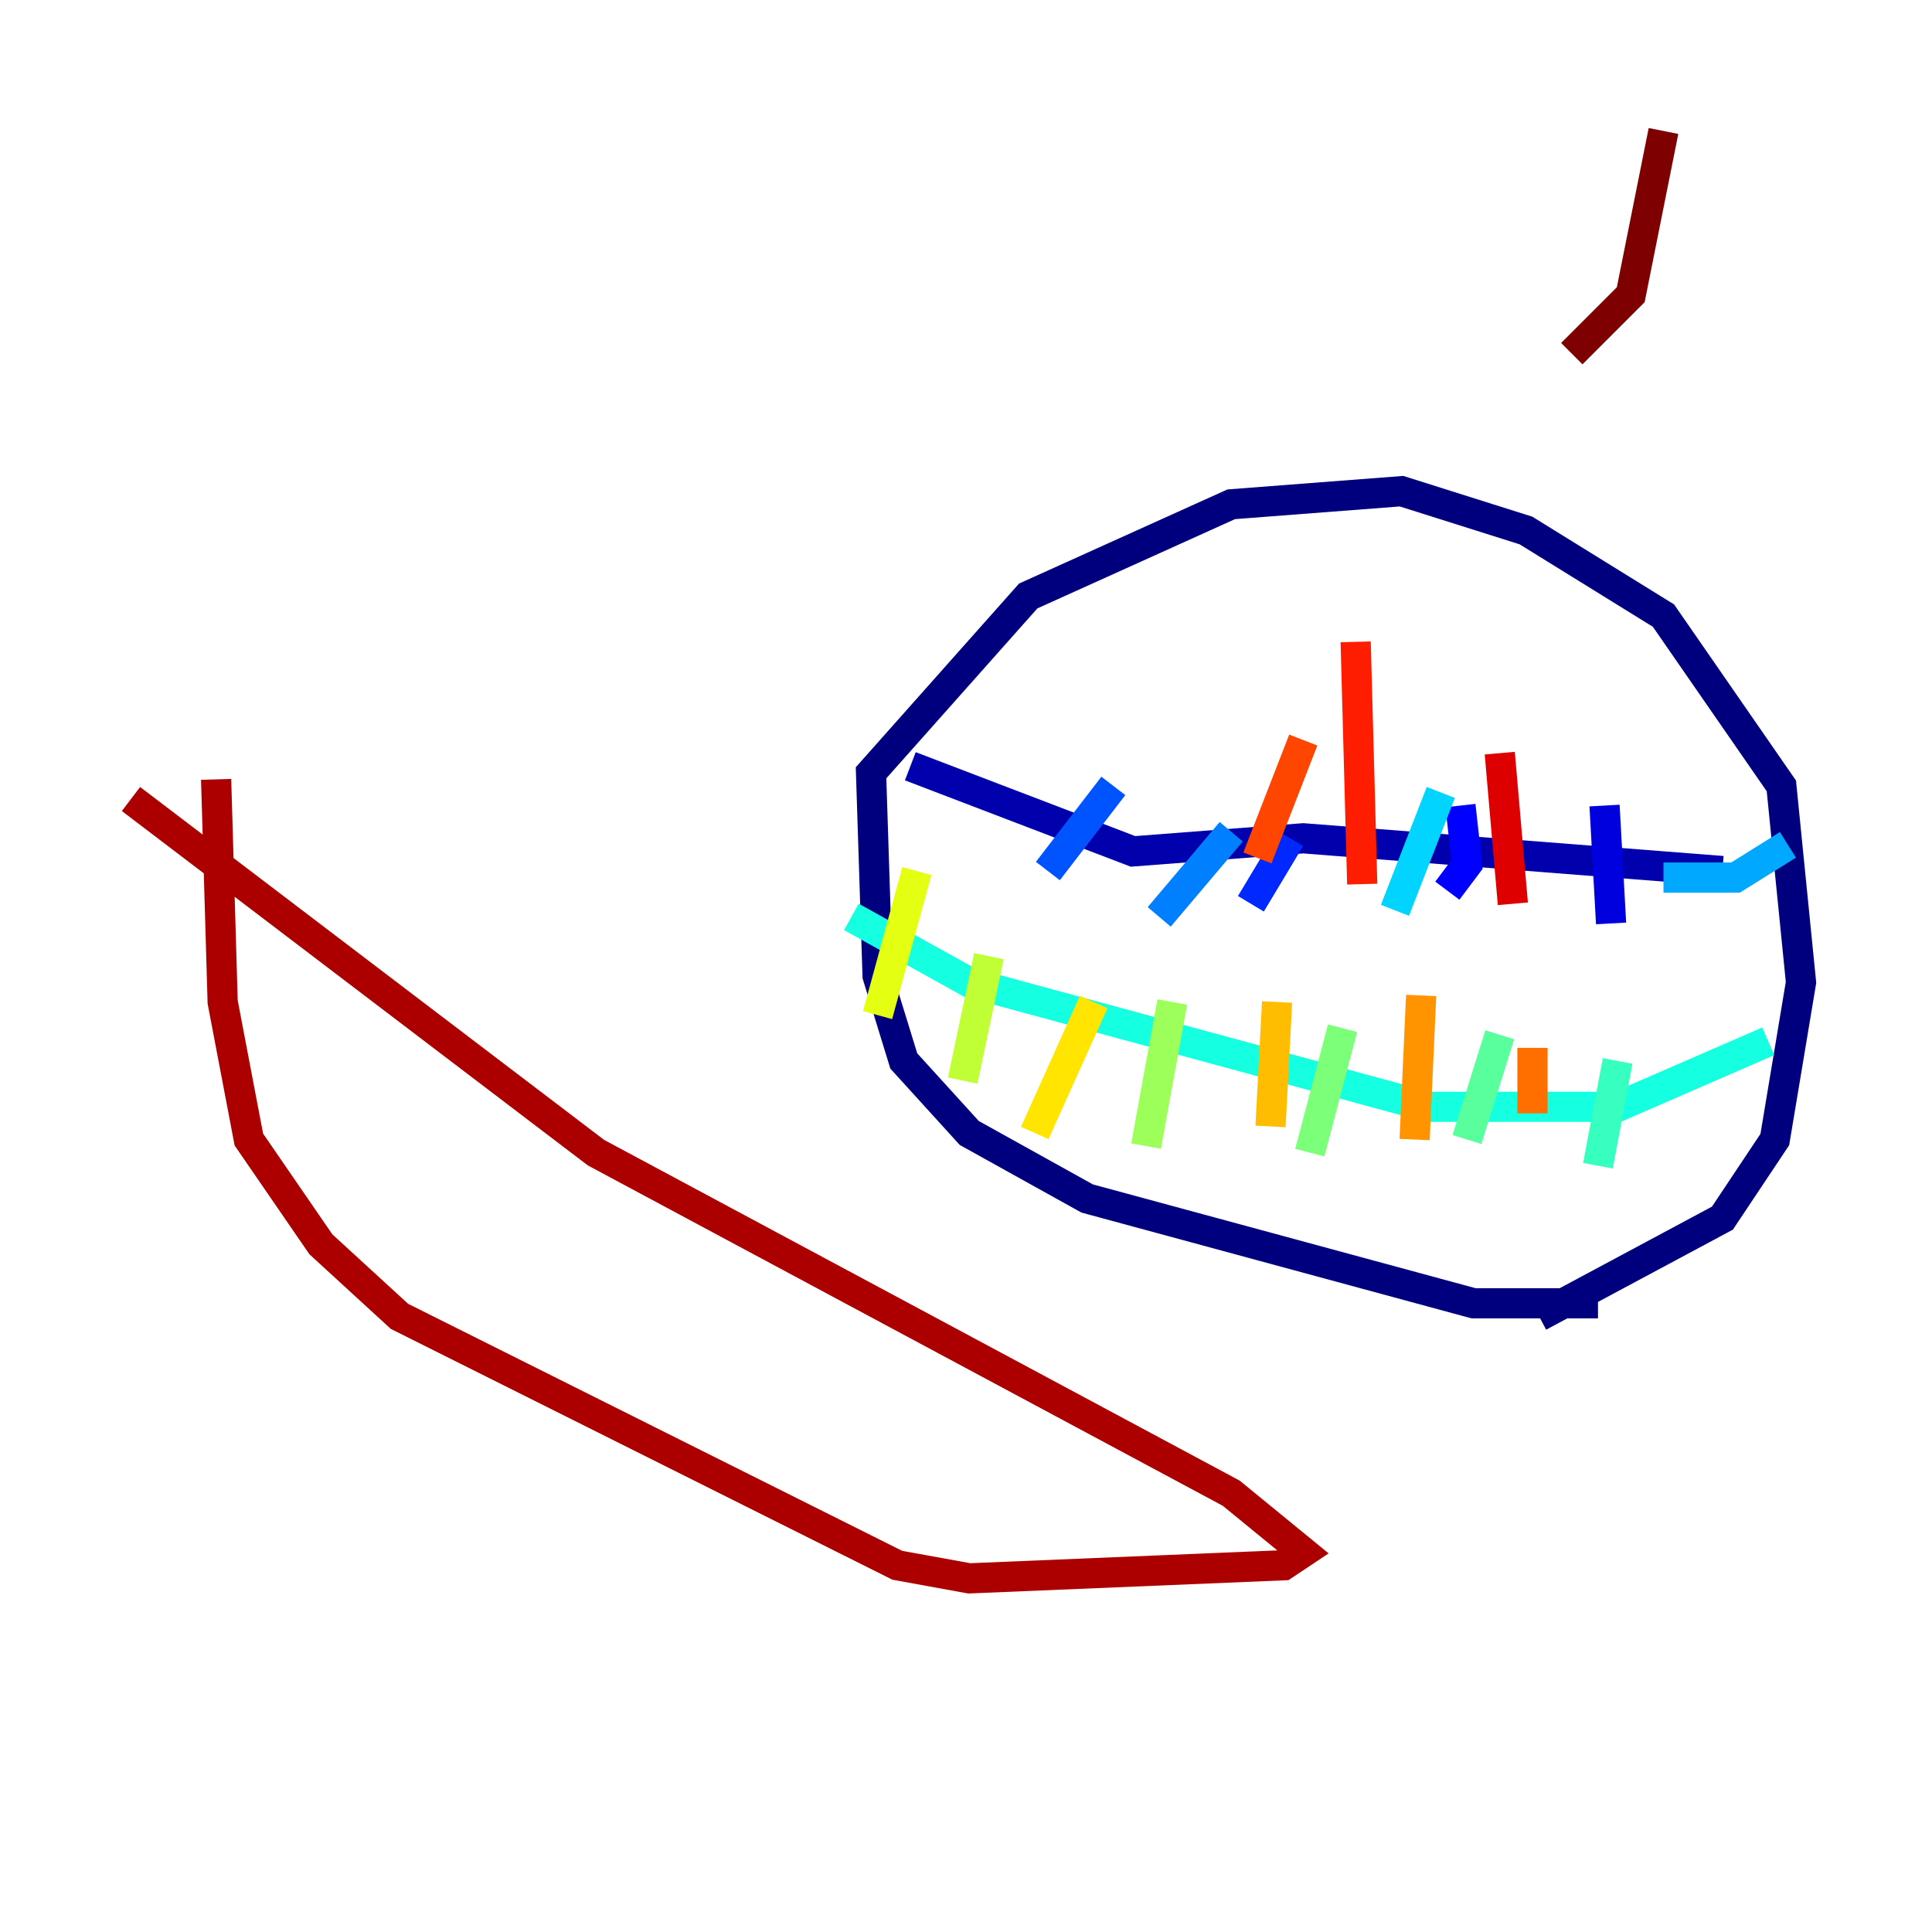 <?xml version="1.0" encoding="utf-8" ?>
<svg baseProfile="tiny" height="128" version="1.2" viewBox="0,0,128,128" width="128" xmlns="http://www.w3.org/2000/svg" xmlns:ev="http://www.w3.org/2001/xml-events" xmlns:xlink="http://www.w3.org/1999/xlink"><defs /><polyline fill="none" points="105.871,86.346 97.627,86.346 72.027,79.403 64.217,75.064 59.878,70.291 58.142,64.651 57.709,51.2 68.122,39.485 81.573,33.41 92.854,32.542 101.098,35.146 110.21,40.786 118.02,52.068 119.322,65.085 117.586,75.498 114.115,80.705 101.966,87.214" stroke="#00007f" stroke-width="2" /><polyline fill="none" points="60.312,50.766 75.064,56.407 86.346,55.539 114.115,57.709" stroke="#0000ac" stroke-width="2" /><polyline fill="none" points="106.739,61.18 106.305,53.37" stroke="#0000de" stroke-width="2" /><polyline fill="none" points="95.891,59.01 97.193,57.275 96.759,53.37" stroke="#0000ff" stroke-width="2" /><polyline fill="none" points="82.875,59.878 85.478,55.539" stroke="#0028ff" stroke-width="2" /><polyline fill="none" points="69.424,57.709 73.763,52.068" stroke="#0054ff" stroke-width="2" /><polyline fill="none" points="76.8,60.746 81.573,55.105" stroke="#0080ff" stroke-width="2" /><polyline fill="none" points="110.21,58.142 114.983,58.142 118.454,55.973" stroke="#00a8ff" stroke-width="2" /><polyline fill="none" points="92.42,60.312 95.458,52.502" stroke="#00d4ff" stroke-width="2" /><polyline fill="none" points="56.407,60.746 64.217,65.085 94.59,73.329 107.173,73.329 117.153,68.99" stroke="#15ffe1" stroke-width="2" /><polyline fill="none" points="105.871,77.234 107.173,70.291" stroke="#36ffc0" stroke-width="2" /><polyline fill="none" points="97.193,75.498 99.363,68.556" stroke="#59ff9d" stroke-width="2" /><polyline fill="none" points="86.78,76.366 88.949,68.122" stroke="#7cff79" stroke-width="2" /><polyline fill="none" points="75.932,75.932 77.668,66.386" stroke="#9dff59" stroke-width="2" /><polyline fill="none" points="63.783,71.593 65.519,63.349" stroke="#c0ff36" stroke-width="2" /><polyline fill="none" points="58.142,67.254 60.746,57.709" stroke="#e4ff12" stroke-width="2" /><polyline fill="none" points="68.556,75.064 72.461,66.386" stroke="#ffe500" stroke-width="2" /><polyline fill="none" points="84.176,74.63 84.61,66.386" stroke="#ffbd00" stroke-width="2" /><polyline fill="none" points="93.722,75.498 94.156,65.953" stroke="#ff9400" stroke-width="2" /><polyline fill="none" points="101.532,73.763 101.532,69.424" stroke="#ff6f00" stroke-width="2" /><polyline fill="none" points="83.308,56.841 86.346,49.031" stroke="#ff4600" stroke-width="2" /><polyline fill="none" points="90.251,58.576 89.817,42.522" stroke="#ff1d00" stroke-width="2" /><polyline fill="none" points="100.231,59.878 99.363,49.898" stroke="#de0000" stroke-width="2" /><polyline fill="none" points="8.678,52.936 39.485,76.366 81.573,98.929 86.346,102.834 85.044,103.702 64.217,104.57 59.444,103.702 26.468,87.214 21.261,82.441 16.488,75.498 14.752,66.386 14.319,51.634" stroke="#ac0000" stroke-width="2" /><polyline fill="none" points="104.136,23.43 108.041,19.525 110.21,8.678" stroke="#7f0000" stroke-width="2" /></svg>
